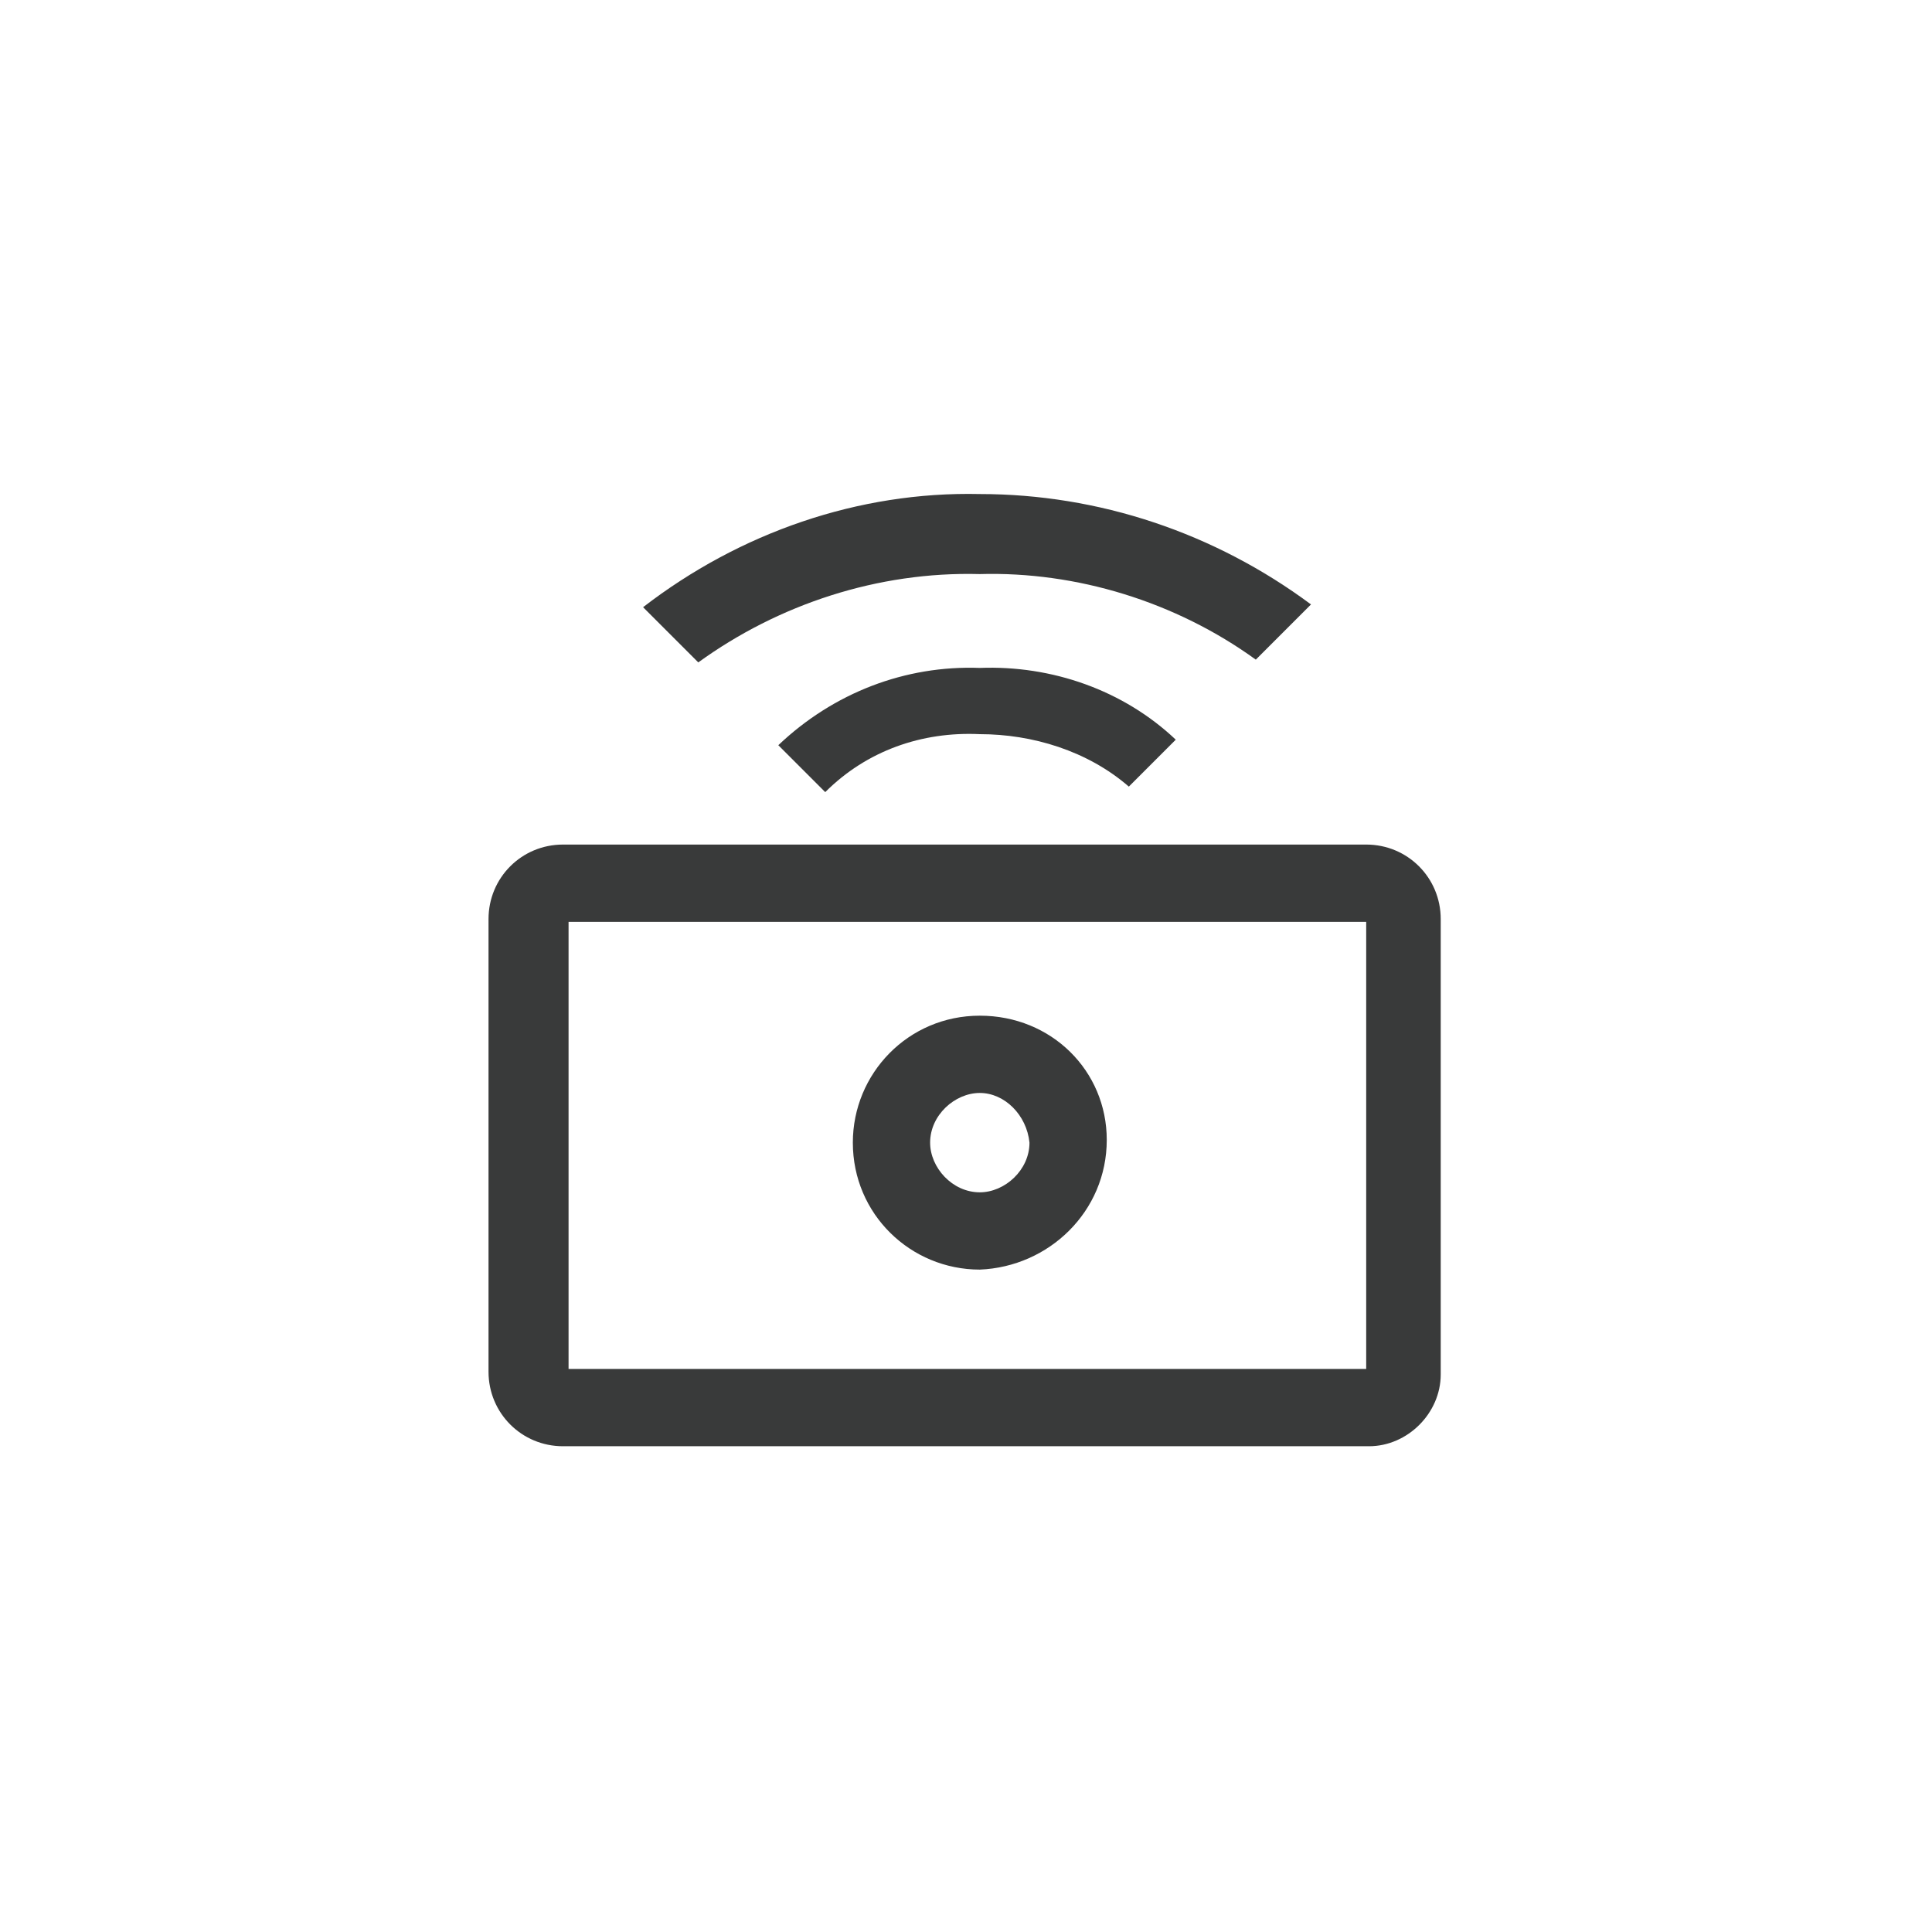 <?xml version="1.0" encoding="utf-8"?>
<!-- Generator: Adobe Illustrator 26.0.1, SVG Export Plug-In . SVG Version: 6.00 Build 0)  -->
<svg version="1.1" id="レイヤー_1" xmlns="http://www.w3.org/2000/svg" xmlns:xlink="http://www.w3.org/1999/xlink" x="0px"
	 y="0px" viewBox="0 0 70 70" style="enable-background:new 0 0 70 70;" xml:space="preserve">
<style type="text/css">
	.st0{fill:#FFFFFF;}
	.st1{fill:none;}
	.st2{fill:#393A3A;}
</style>
<rect class="st0" width="70" height="70"/>
<g>
	<rect x="16" y="16" class="st1" width="38" height="38"/>
	<path class="st2" d="M49.6,52.4H20.4c-1.5,0-2.7-1.2-2.7-2.7V33.3c0-1.5,1.2-2.7,2.7-2.7l0,0h29.1c1.5,0,2.7,1.2,2.7,2.7v16.5
		C52.2,51.2,51,52.4,49.6,52.4L49.6,52.4L49.6,52.4z M20.6,49.6h28.9V33.4H20.6V49.6z"/>
	<path class="st2" d="M35.5,46c-2.5,0-4.6-2-4.6-4.6c0-2.5,2-4.6,4.6-4.6s4.6,2,4.6,4.5C40.1,43.9,38,45.9,35.5,46z M35.5,39.6
		c-0.9,0-1.8,0.8-1.8,1.8c0,0.9,0.8,1.8,1.8,1.8c0.9,0,1.8-0.8,1.8-1.8l0,0C37.2,40.4,36.4,39.6,35.5,39.6L35.5,39.6z"/>
	<path class="st2" d="M35.5,20.8c3.5-0.1,7.1,1,10,3.1l2-2c-3.5-2.6-7.7-4-12-4c-4.4-0.1-8.7,1.4-12.2,4.1l2,2
		C28.2,21.9,31.8,20.7,35.5,20.8z"/>
	<path class="st2" d="M35.5,26.6c1.9,0,3.9,0.6,5.4,1.9l1.7-1.7c-1.9-1.8-4.5-2.7-7.1-2.6c-2.7-0.1-5.3,0.9-7.3,2.8l1.7,1.7
		C31.4,27.2,33.4,26.5,35.5,26.6z"/>
</g>
</svg>
